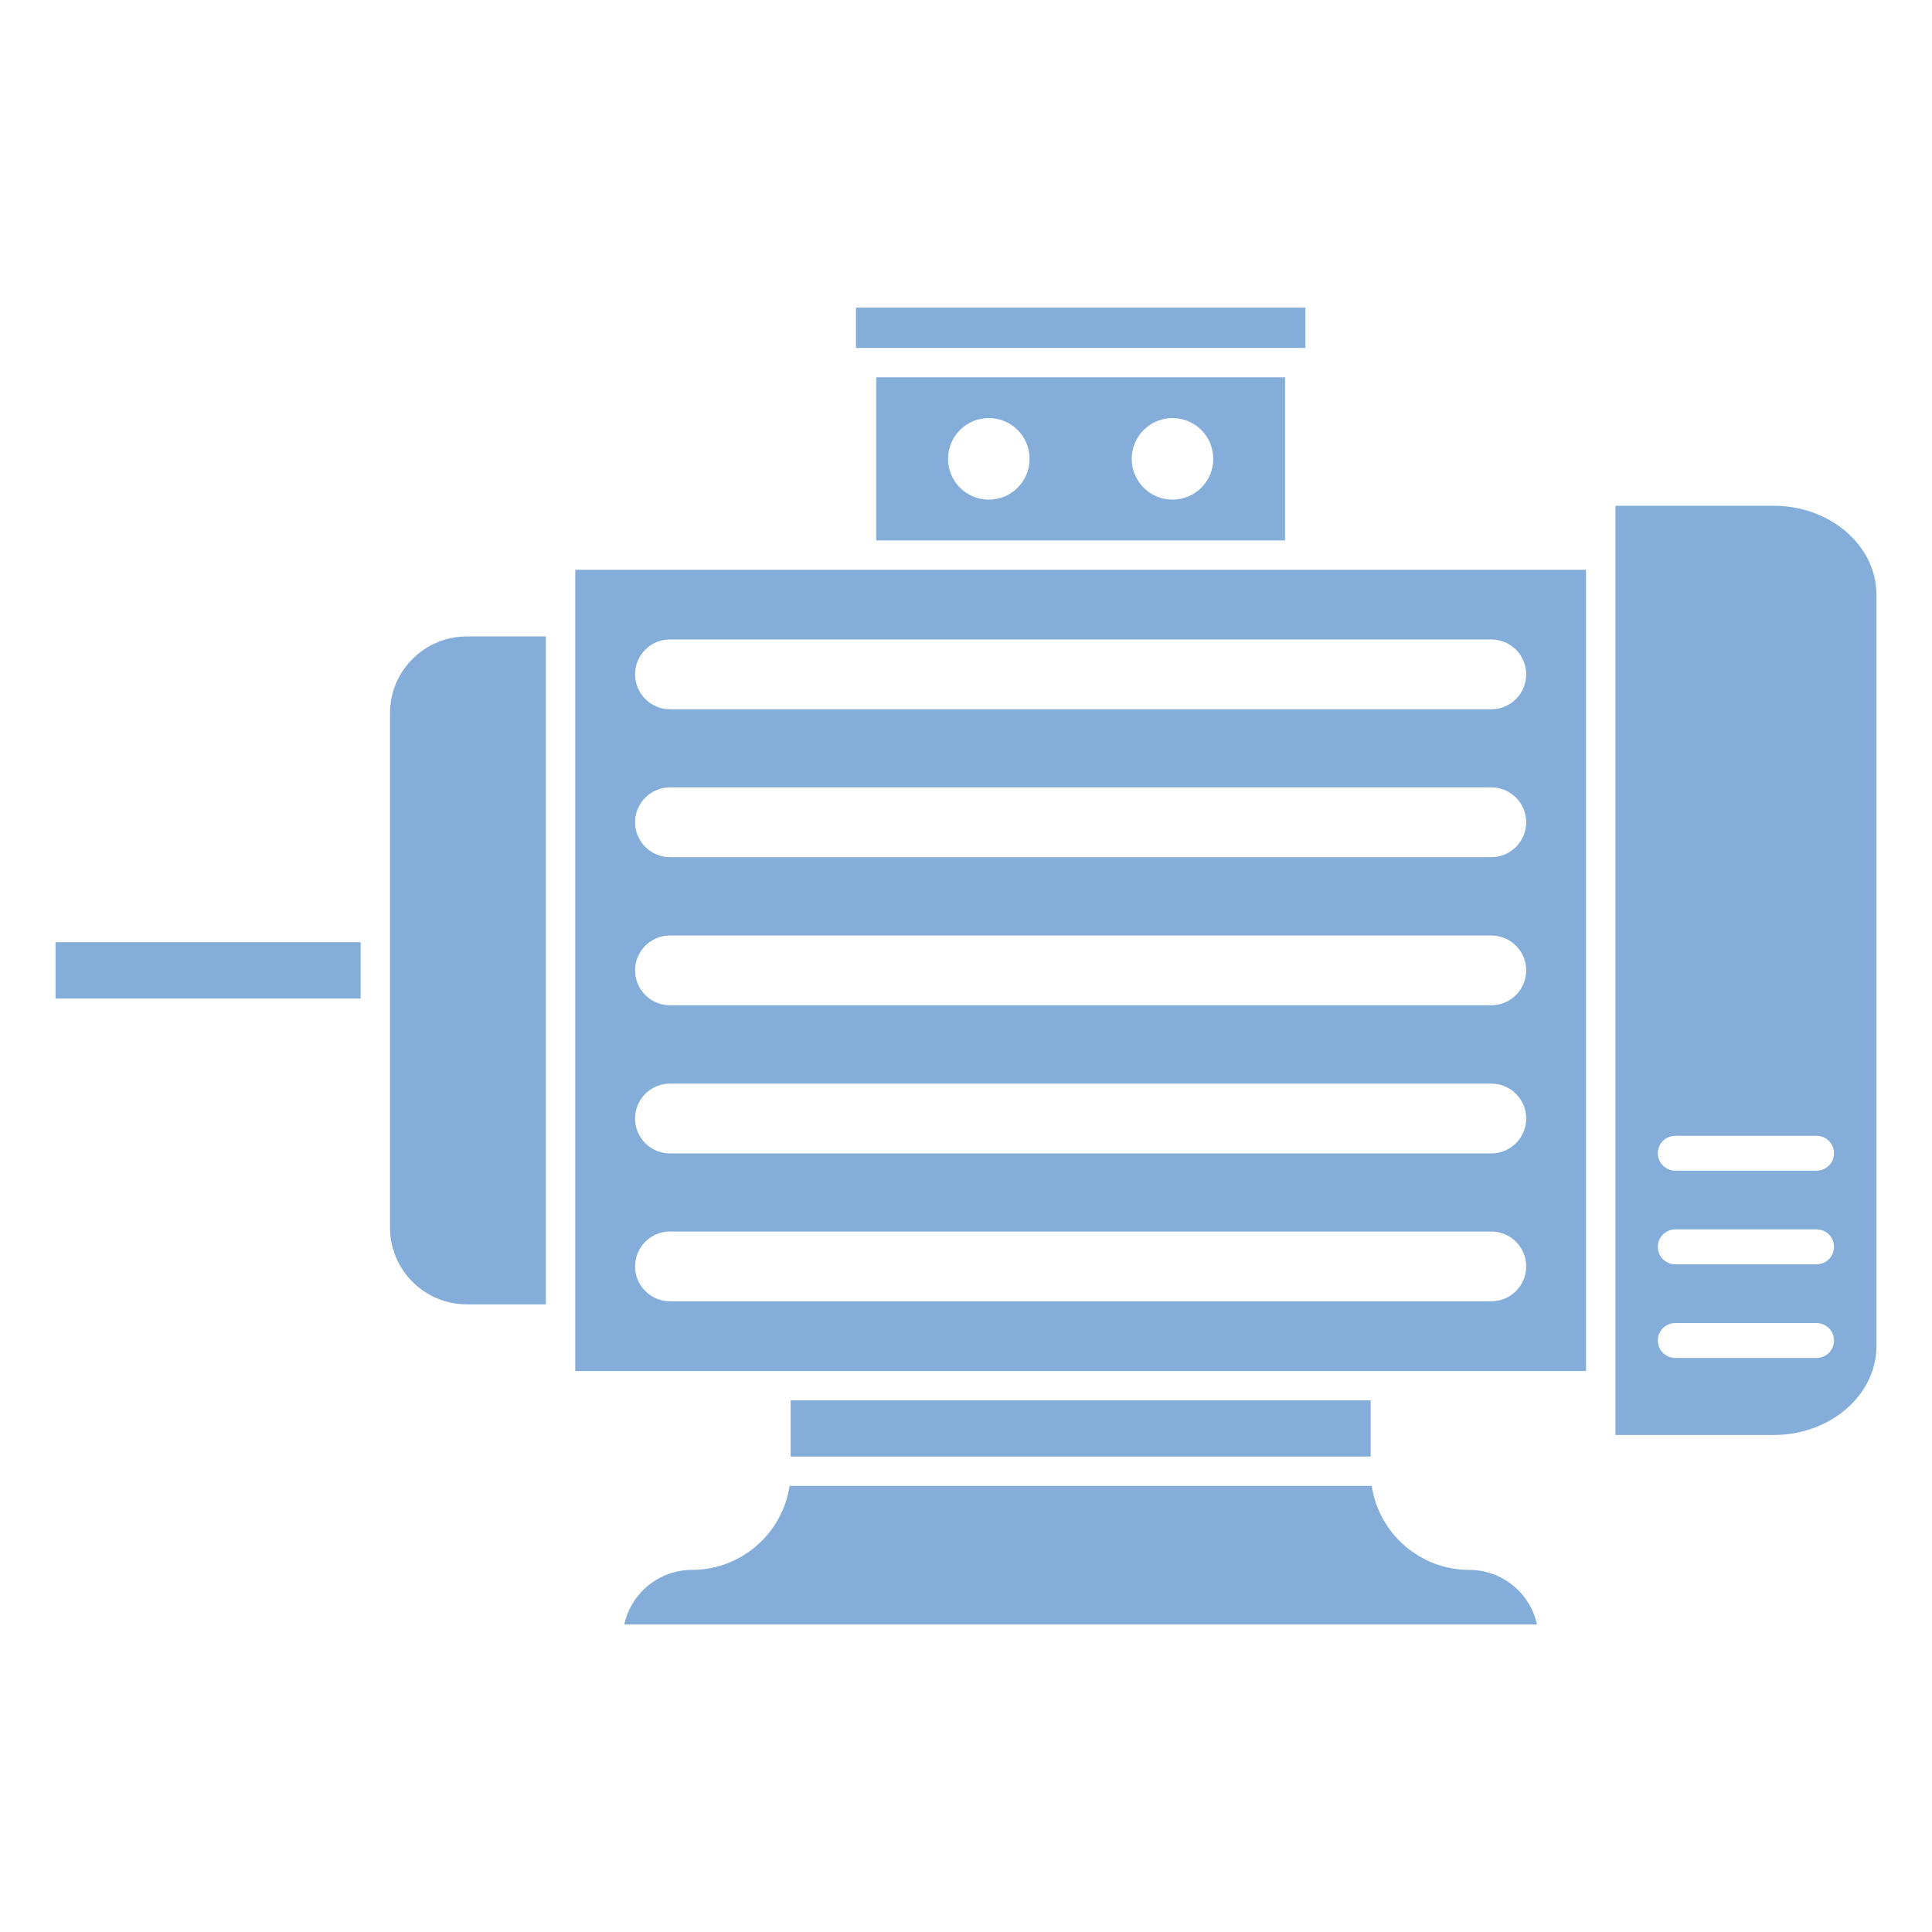 <svg xmlns="http://www.w3.org/2000/svg" xmlns:xlink="http://www.w3.org/1999/xlink" version="1.1" viewBox="0 0 100 100" fill="#84AED9"><rect x="44.304" y="15.919" width="23.262" height="2.091"/><rect x="2.875" y="48.77" width="15.792" height="2.914"/><path d="M24.161,67.514c-2.191,0-3.975-1.783-3.975-3.975V53.203V47.25V36.916c0-2.192,1.783-3.974,3.975-3.974h4.093v34.572H24.161  z"/><path d="M76.05,81.258c1.716,0,3.155,1.211,3.505,2.824H32.313c0.35-1.613,1.788-2.824,3.504-2.824c2.557,0,4.682-1.893,5.05-4.348  H71C71.368,79.365,73.492,81.258,76.05,81.258z"/><rect x="40.924" y="72.482" width="30.021" height="2.908"/><path d="M68.034,29.492H43.833H29.774v1.929v37.613v1.93h9.629h33.06h9.63V29.492H68.034z M77.189,67.355H34.677  c-0.996,0-1.806-0.807-1.806-1.805s0.81-1.807,1.806-1.807h42.513c0.996,0,1.806,0.809,1.806,1.807S78.186,67.355,77.189,67.355z   M77.189,59.701H34.677c-0.996,0-1.806-0.809-1.806-1.807s0.81-1.807,1.806-1.807h42.513c0.996,0,1.806,0.809,1.806,1.807  S78.186,59.701,77.189,59.701z M77.189,52.033H34.677c-0.996,0-1.806-0.809-1.806-1.806c0-0.998,0.81-1.806,1.806-1.806h42.513  c0.996,0,1.806,0.808,1.806,1.806C78.995,51.225,78.186,52.033,77.189,52.033z M77.189,44.367H34.677  c-0.996,0-1.806-0.81-1.806-1.807c0-0.998,0.81-1.806,1.806-1.806h42.513c0.996,0,1.806,0.809,1.806,1.806  C78.995,43.557,78.186,44.367,77.189,44.367z M77.189,36.711H34.677c-0.996,0-1.806-0.809-1.806-1.807  c0-0.998,0.81-1.806,1.806-1.806h42.513c0.996,0,1.806,0.809,1.806,1.806C78.995,35.903,78.186,36.711,77.189,36.711z"/><path d="M91.805,26.179h-8.19v1.792v44.511v1.793h8.19c2.934,0,5.32-2.064,5.32-4.604V30.783  C97.125,28.244,94.738,26.179,91.805,26.179z M94.026,70.287h-7.315c-0.498,0-0.902-0.404-0.902-0.904  c0-0.498,0.404-0.902,0.902-0.902h7.315c0.499,0,0.902,0.404,0.902,0.902C94.929,69.883,94.525,70.287,94.026,70.287z   M94.026,65.439h-7.315c-0.498,0-0.902-0.404-0.902-0.902s0.404-0.904,0.902-0.904h7.315c0.499,0,0.902,0.406,0.902,0.904  S94.525,65.439,94.026,65.439z M94.026,60.594h-7.315c-0.498,0-0.902-0.404-0.902-0.902c0-0.5,0.404-0.902,0.902-0.902h7.315  c0.499,0,0.902,0.402,0.902,0.902C94.929,60.189,94.525,60.594,94.026,60.594z"/><path d="M45.354,19.531v8.441h21.161v-8.441H45.354z M51.18,25.861c-1.166,0-2.11-0.945-2.11-2.112c0-1.166,0.944-2.11,2.11-2.11  s2.111,0.944,2.111,2.11C53.291,24.917,52.346,25.861,51.18,25.861z M60.687,25.861c-1.165,0-2.11-0.945-2.11-2.112  c0-1.166,0.945-2.11,2.11-2.11c1.167,0,2.112,0.944,2.112,2.11C62.799,24.917,61.854,25.861,60.687,25.861z"/></svg>